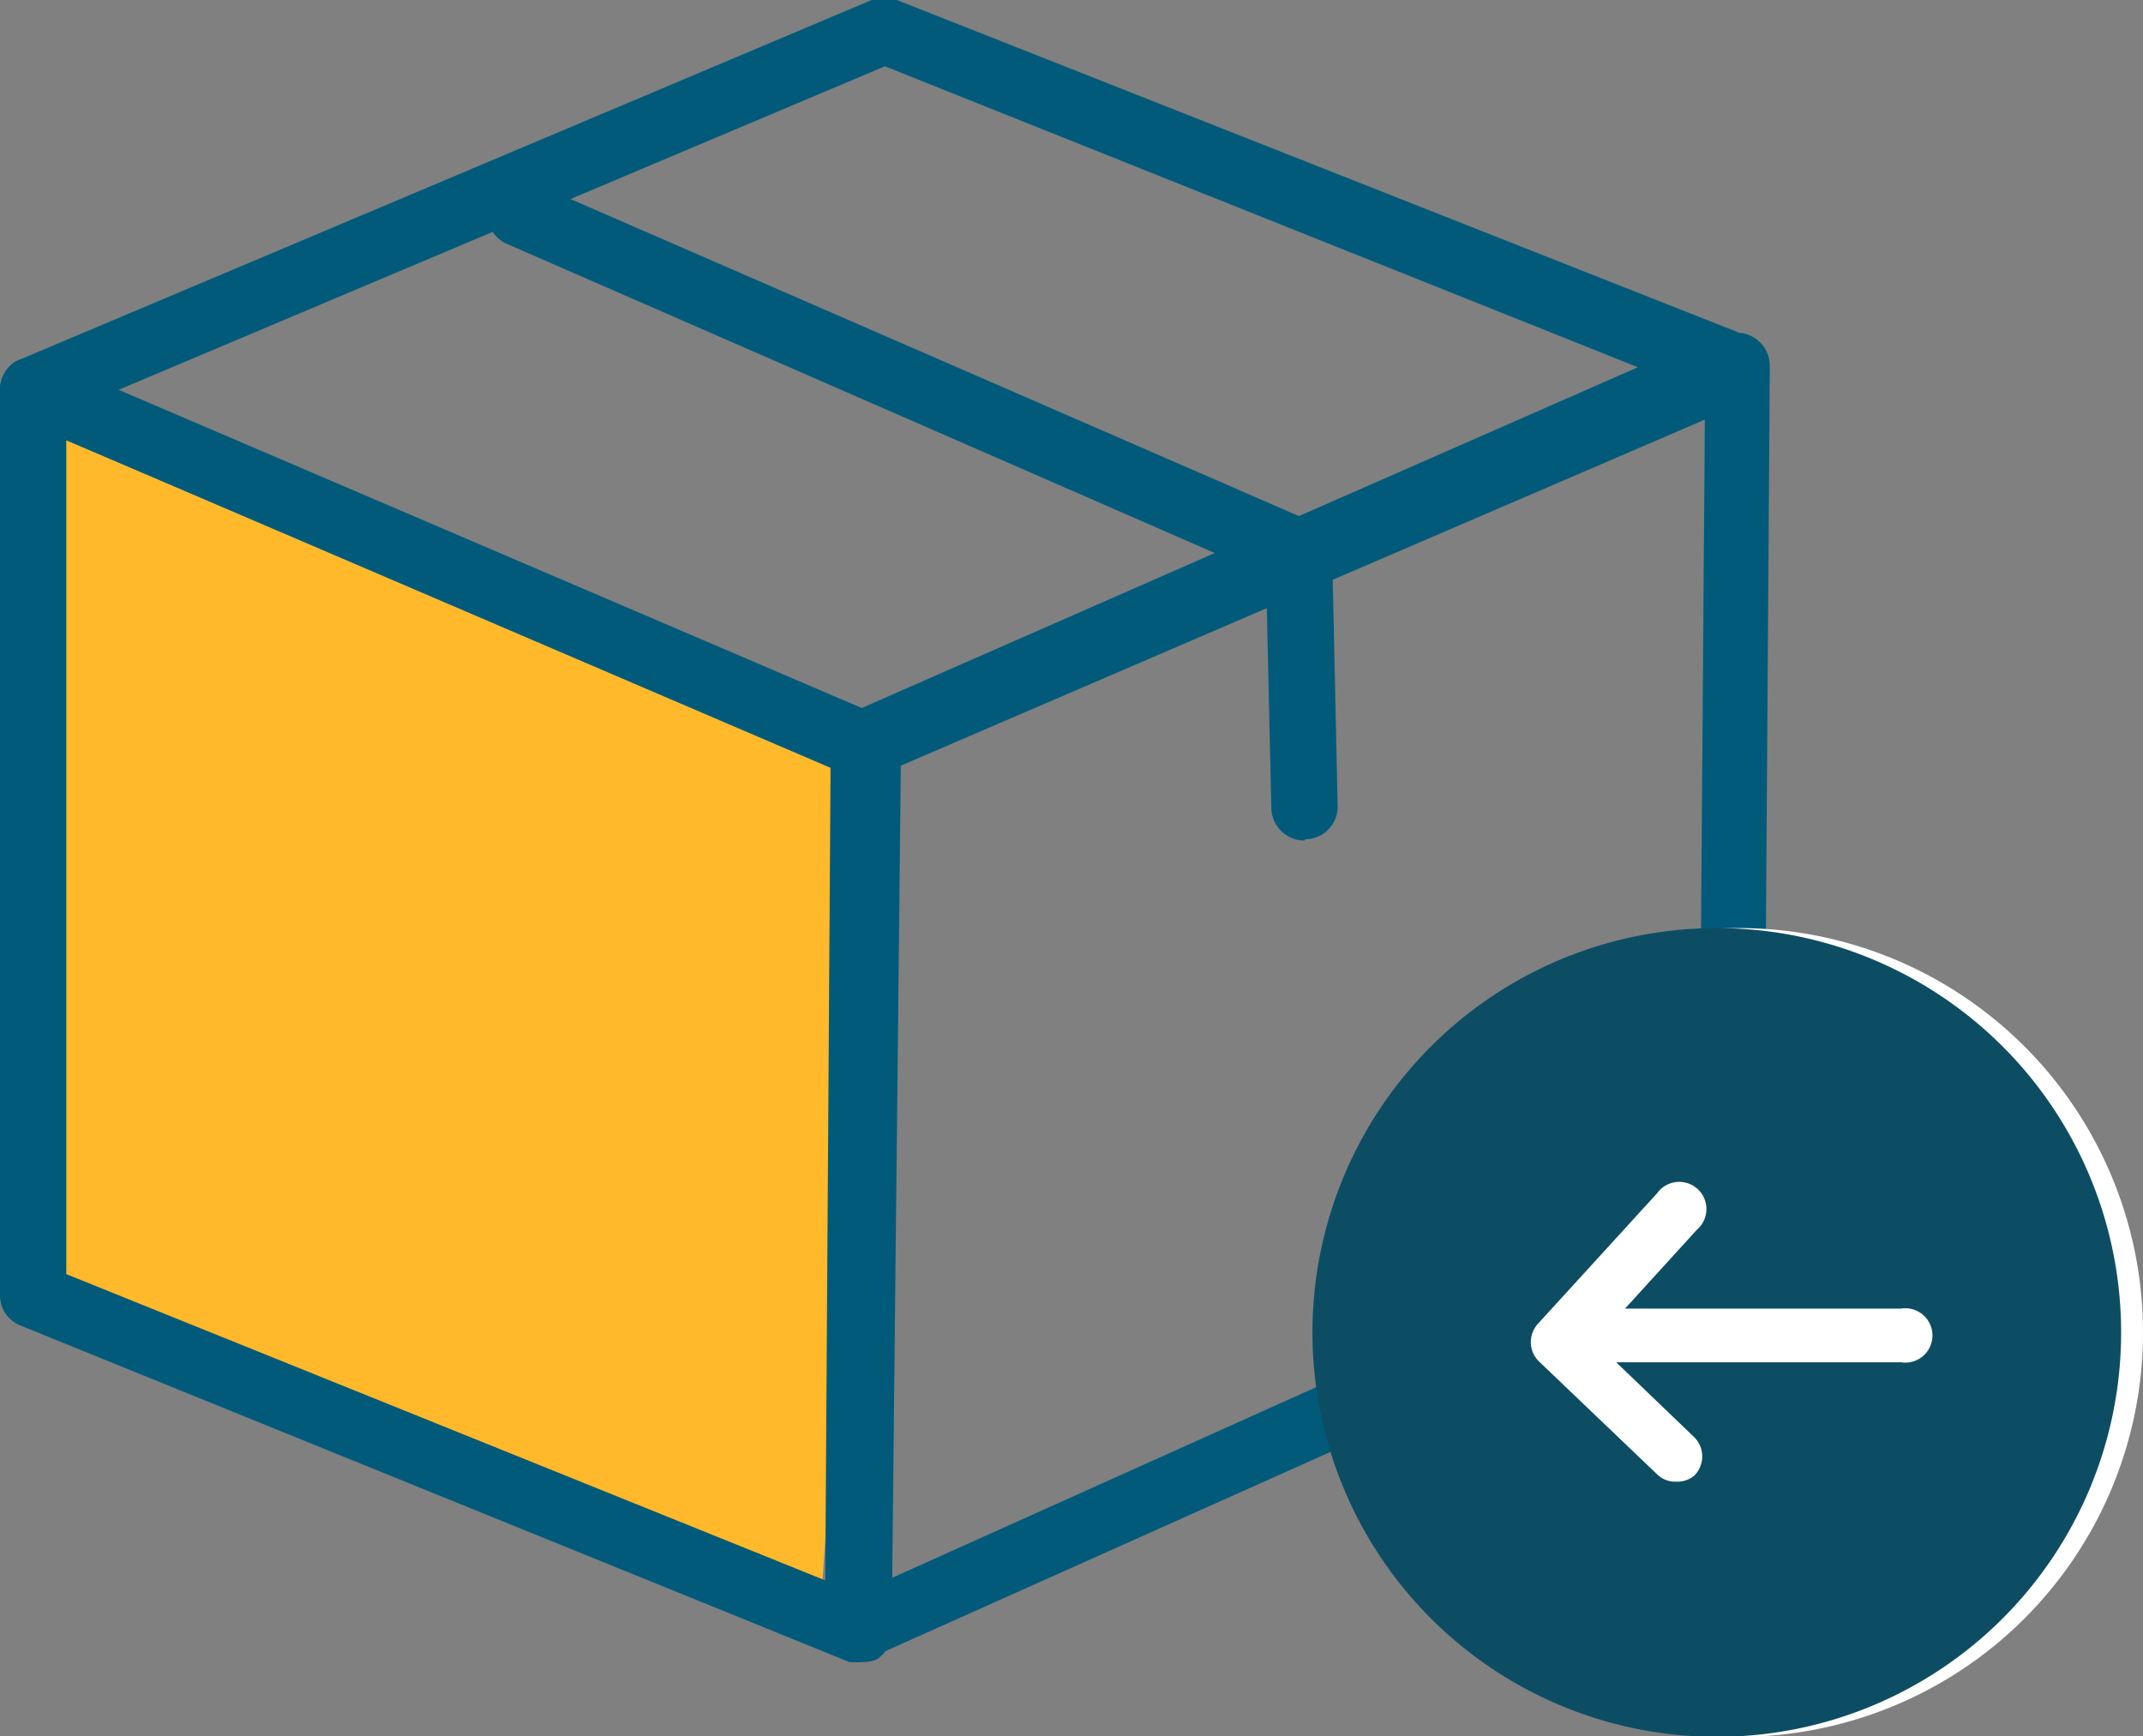<svg xmlns="http://www.w3.org/2000/svg" viewBox="0 0 32.33 26.19"><rect x="0" y="0" width="32.33" height="26.19" fill="#808080" stroke="none"/><g id="Capa_2" data-name="Capa 2"><g id="Capa_1-2" data-name="Capa 1"><path d="M19.68,12.68a.5.5,0,0,1-.5-.49L19.1,8.68l-11.45-5a.5.5,0,0,1,.4-.92L20.09,8l.09,4.15a.49.49,0,0,1-.49.51Z" fill="#025a7a"/><polygon points="0.54 5.94 0.44 19.62 12.35 24.69 13.26 11.51 0.54 5.94" fill="#ffb92b"/><path d="M13,25.07a.63.63,0,0,1-.19,0L.32,20A.49.49,0,0,1,0,19.56V5.88a.51.51,0,0,1,.22-.42.51.51,0,0,1,.48,0l12.54,5.34a.51.51,0,0,1,.31.47l-.1,13.35a.49.49,0,0,1-.22.41A.48.48,0,0,1,13,25.07ZM1,19.22l11.45,4.62.08-12.29L1,6.64Z" fill="#025a7a"/><path d="M13.05,11.72a.45.45,0,0,1-.2,0L.3,6.34A.51.51,0,0,1,0,5.88a.5.5,0,0,1,.31-.46L13.15,0a.5.5,0,0,1,.38,0l12.66,5a.51.51,0,0,1,.31.46.5.5,0,0,1-.3.47l-12.95,5.7A.48.48,0,0,1,13.05,11.72ZM1.79,5.88,13,10.68,24.71,5.54,13.35,1Z" fill="#025a7a"/><path d="M13,25.07a.43.43,0,0,1-.27-.08.48.48,0,0,1-.23-.42l.1-13.35a.51.51,0,0,1,.3-.46L26,5.06a.5.5,0,0,1,.7.46l-.09,13.13a.52.52,0,0,1-.3.46L13.15,25A.45.45,0,0,1,13,25.07Zm.59-13.52L13.46,23.8l12.17-5.47.09-12Z" fill="#025a7a"/><path id="Fill-6" d="M32.33,20.1a6.1,6.1,0,1,1-6.1-6.1,6.1,6.1,0,0,1,6.1,6.1" fill="#fff" fill-rule="evenodd"/><path id="Stroke-8" d="M32,20.1a6.1,6.1,0,1,1-6.1-6.1A6.1,6.1,0,0,1,32,20.1Z" fill="#0d4d64"/><path d="M28.68,20.55H23.75a.41.41,0,0,1,0-.81h4.93a.41.41,0,1,1,0,.81Z" fill="#fff"/><path d="M25.28,22.35a.38.38,0,0,1-.28-.11l-1.79-1.71a.41.41,0,0,1,0-.57L25,18a.41.41,0,1,1,.6.55l-1.54,1.69,1.5,1.44a.41.41,0,0,1,0,.58A.4.4,0,0,1,25.28,22.35Z" fill="#fff"/></g></g></svg>